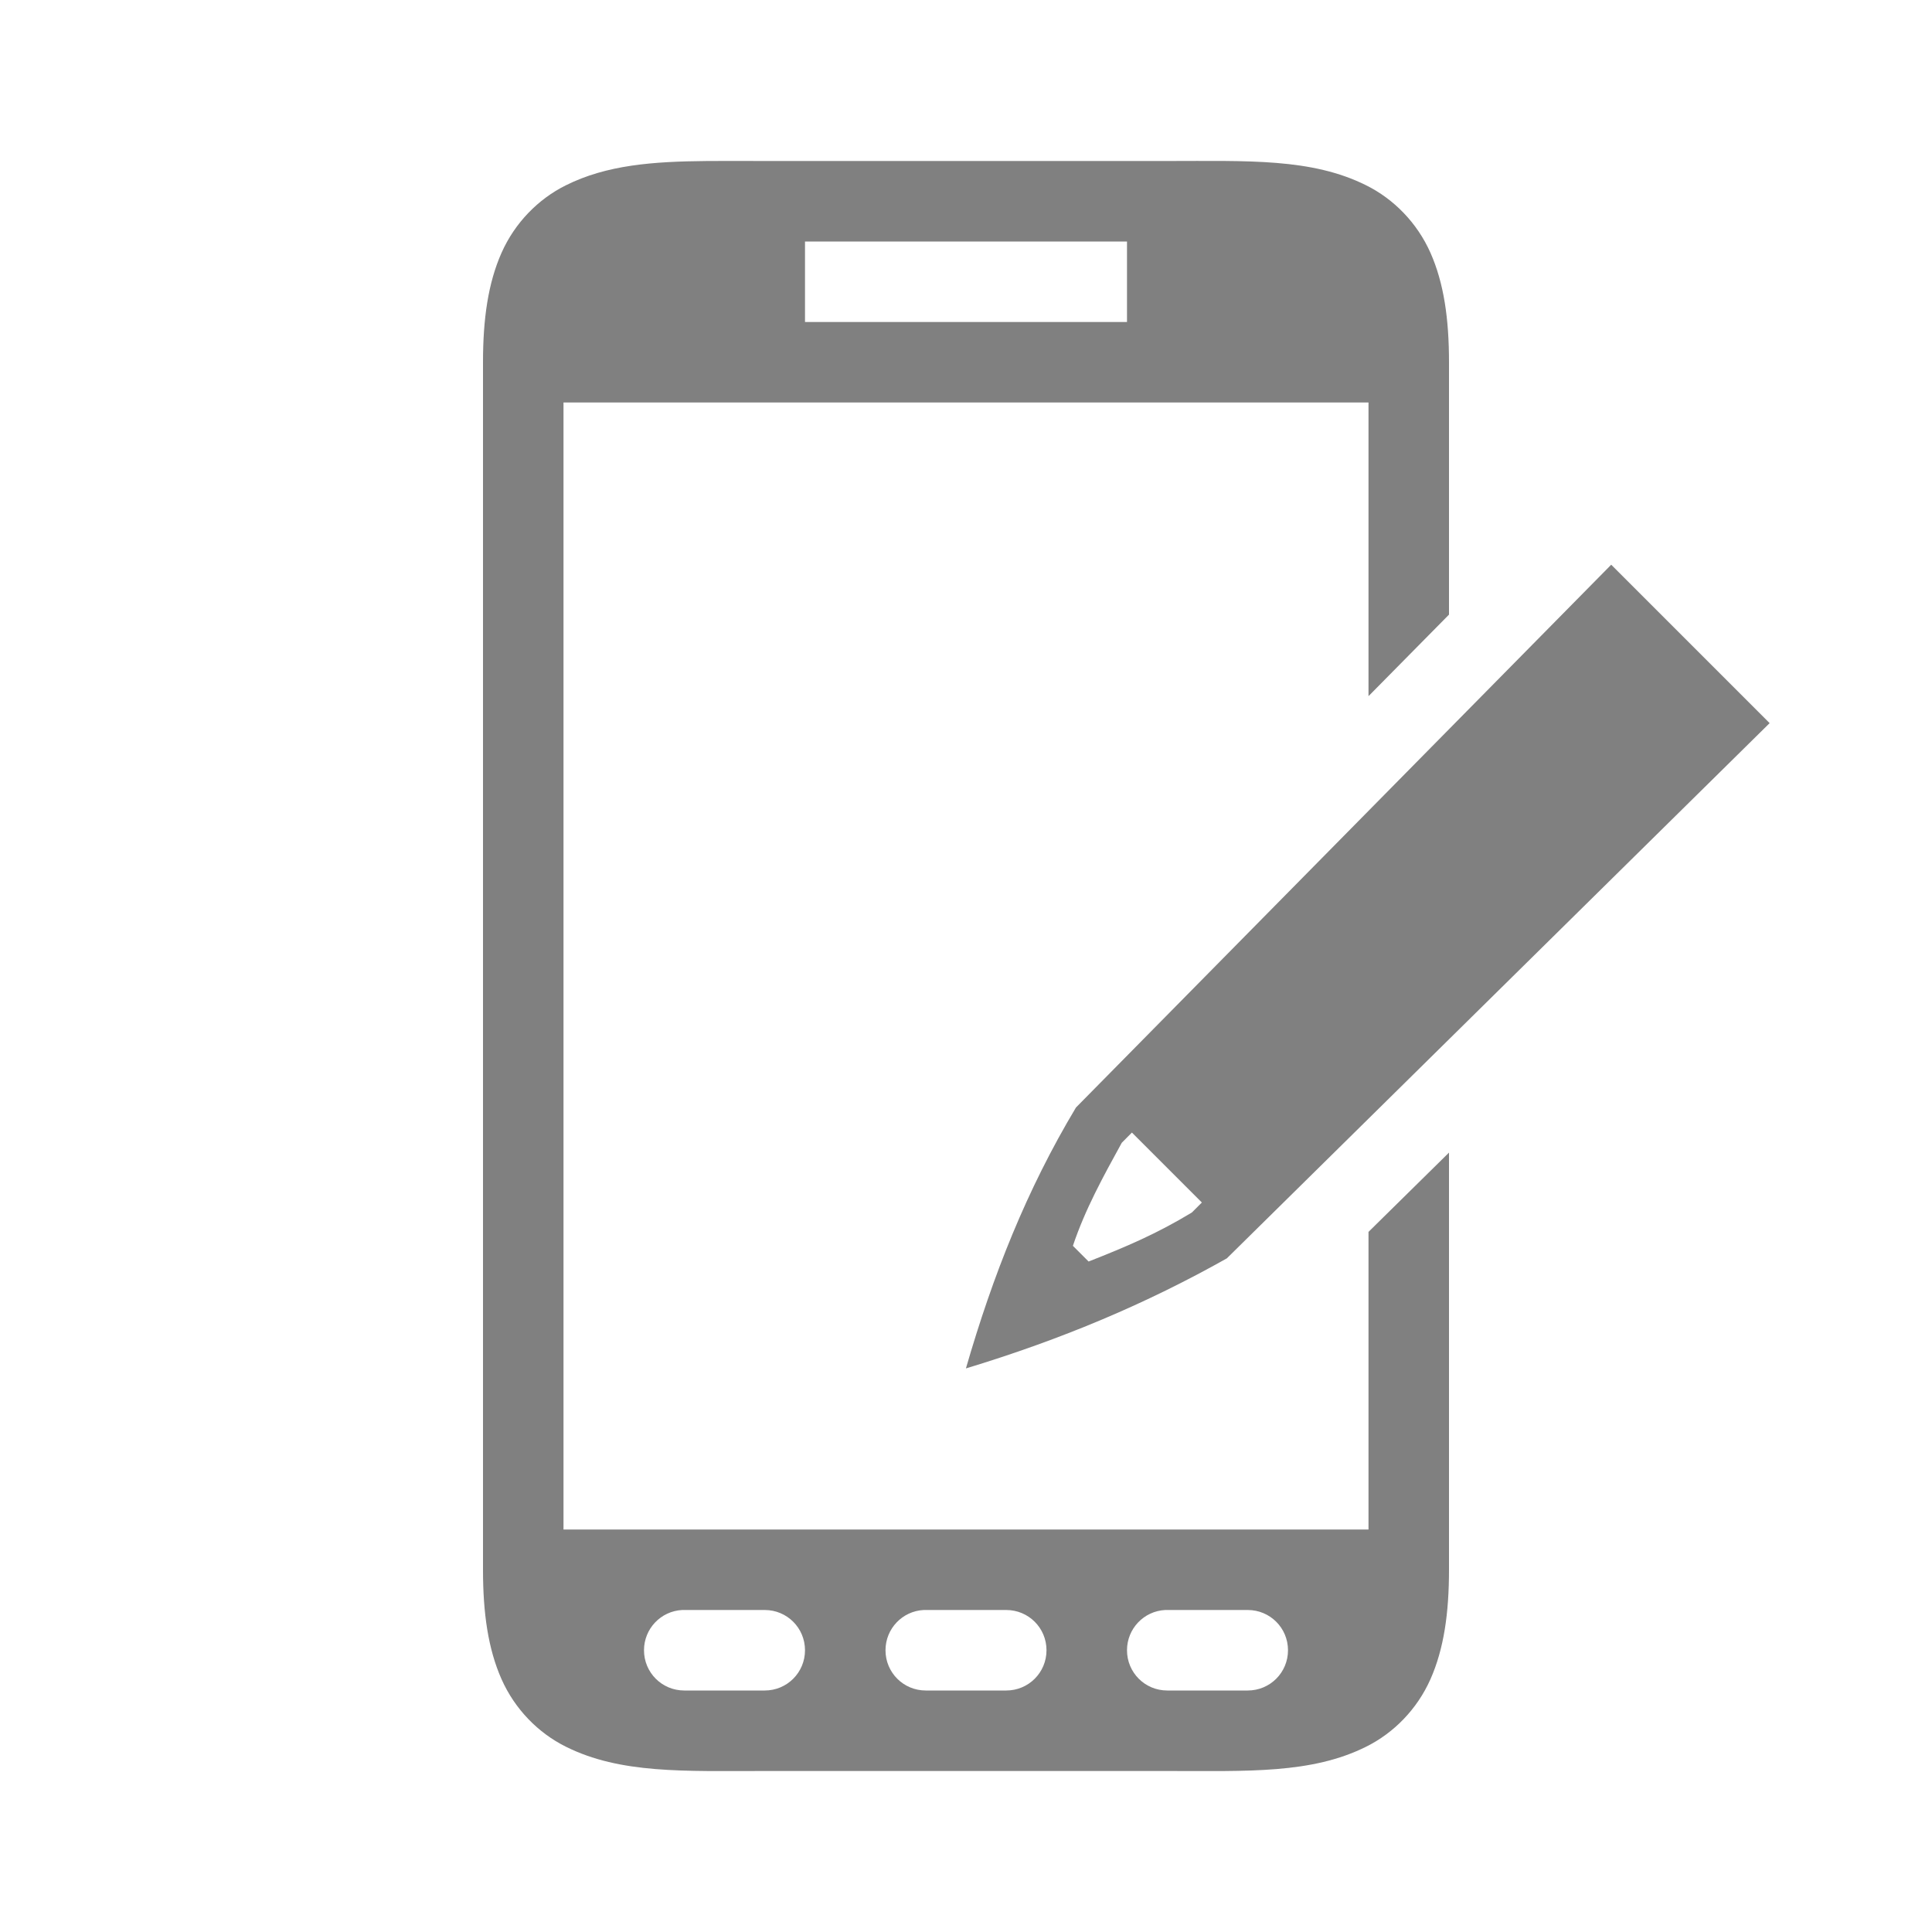 <?xml version="1.0" encoding="UTF-8" standalone="no"?>
<svg
   viewBox="0 0 24 24"
   height="24"
   width="24"
   version="1.1"
   id="svg4"
   sodipodi:docname="pda.svg"
   inkscape:version="1.2 (1:1.2.1+202207142221+cd75a1ee6d)"
   xmlns:inkscape="http://www.inkscape.org/namespaces/inkscape"
   xmlns:sodipodi="http://sodipodi.sourceforge.net/DTD/sodipodi-0.dtd"
   xmlns="http://www.w3.org/2000/svg"
   xmlns:svg="http://www.w3.org/2000/svg">
  <defs
     id="defs8" />
  <sodipodi:namedview
     id="namedview6"
     pagecolor="#ffffff"
     bordercolor="#666666"
     borderopacity="1.0"
     inkscape:pageshadow="2"
     inkscape:pageopacity="0.0"
     inkscape:pagecheckerboard="0"
     showgrid="true"
     inkscape:zoom="32"
     inkscape:cx="9.9062501"
     inkscape:cy="5.5625001"
     inkscape:window-width="1920"
     inkscape:window-height="1043"
     inkscape:window-x="0"
     inkscape:window-y="0"
     inkscape:window-maximized="1"
     inkscape:current-layer="svg4"
     inkscape:showpageshadow="2"
     inkscape:deskcolor="#d1d1d1">
    <inkscape:grid
       type="xygrid"
       id="grid6" />
    <inkscape:grid
       type="xygrid"
       id="grid823"
       dotted="true"
       spacingx="0.5"
       spacingy="0.5"
       empspacing="10" />
  </sodipodi:namedview>
  <path
     id="path860"
     style="color:#000000;fill:#808080;fill-opacity:1"
     d="M 8.787 2 C 8.11 2.006 7.537 2.048 7.027 2.303 C 6.688 2.472 6.397 2.765 6.23 3.141 C 6.064 3.516 6 3.958 6 4.5 L 6 19.5 C 6 20.042 6.064 20.484 6.23 20.859 C 6.397 21.235 6.688 21.528 7.027 21.697 C 7.706 22.037 8.5 22 9.5 22 L 14.5 22 C 15.5 22 16.294 22.037 16.973 21.697 C 17.312 21.528 17.603 21.235 17.77 20.859 C 17.936 20.484 18 20.042 18 19.5 L 18 14.318 L 17 15.303 L 17 19 L 7 19 L 7 5 L 17 5 L 17 8.648 C 17.333 8.31 17.667 7.973 18 7.635 L 18 4.5 C 18 3.958 17.936 3.516 17.77 3.141 C 17.603 2.765 17.312 2.472 16.973 2.303 C 16.294 1.963 15.5 2 14.5 2 L 9.5 2 C 9.25 2 9.013 1.998 8.787 2 z M 10 3 L 14 3 L 14 4 L 10 4 L 10 3 z M 8.475 20 C 8.483 20 8.491 20 8.5 20 L 9.5 20 C 9.777 20 10 20.223 10 20.5 C 10 20.777 9.777 21 9.5 21 L 8.5 21 C 8.223 21 8 20.777 8 20.5 C 8 20.232 8.21 20.013 8.475 20 z M 11.475 20 C 11.483 20 11.491 20 11.5 20 L 12.5 20 C 12.777 20 13 20.223 13 20.5 C 13 20.777 12.777 21 12.5 21 L 11.5 21 C 11.223 21 11 20.777 11 20.5 C 11 20.232 11.21 20.013 11.475 20 z M 14.475 20 C 14.483 20 14.491 20 14.5 20 L 15.5 20 C 15.777 20 16 20.223 16 20.5 C 16 20.777 15.777 21 15.5 21 L 14.5 21 C 14.223 21 14 20.777 14 20.5 C 14 20.232 14.21 20.013 14.475 20 z " />
  <path
     sodipodi:nodetypes="ccccccccccccc"
     inkscape:connector-curvature="0"
     id="path4344"
     d="m 20.015,7.015 c -2.216,2.248 -4.432,4.496 -6.649,6.743 -0.614,1.025 -1.033,2.087 -1.367,3.241 1.197,-0.363 2.244,-0.806 3.241,-1.367 l 6.743,-6.649 z m -5.954,7.054 0.869,0.869 -0.124,0.124 c -0.438,0.265 -0.815,0.425 -1.283,0.609 l -0.195,-0.195 c 0.153,-0.456 0.375,-0.857 0.607,-1.28 z"
     style="font-style:normal;font-variant:normal;font-weight:normal;font-stretch:normal;font-size:15px;line-height:125%;font-family:Ubuntu;-inkscape-font-specification:Ubuntu;text-align:center;letter-spacing:0px;word-spacing:0px;writing-mode:lr-tb;text-anchor:middle;fill:#808080;fill-opacity:1;stroke:none;stroke-width:0.25" />
</svg>
